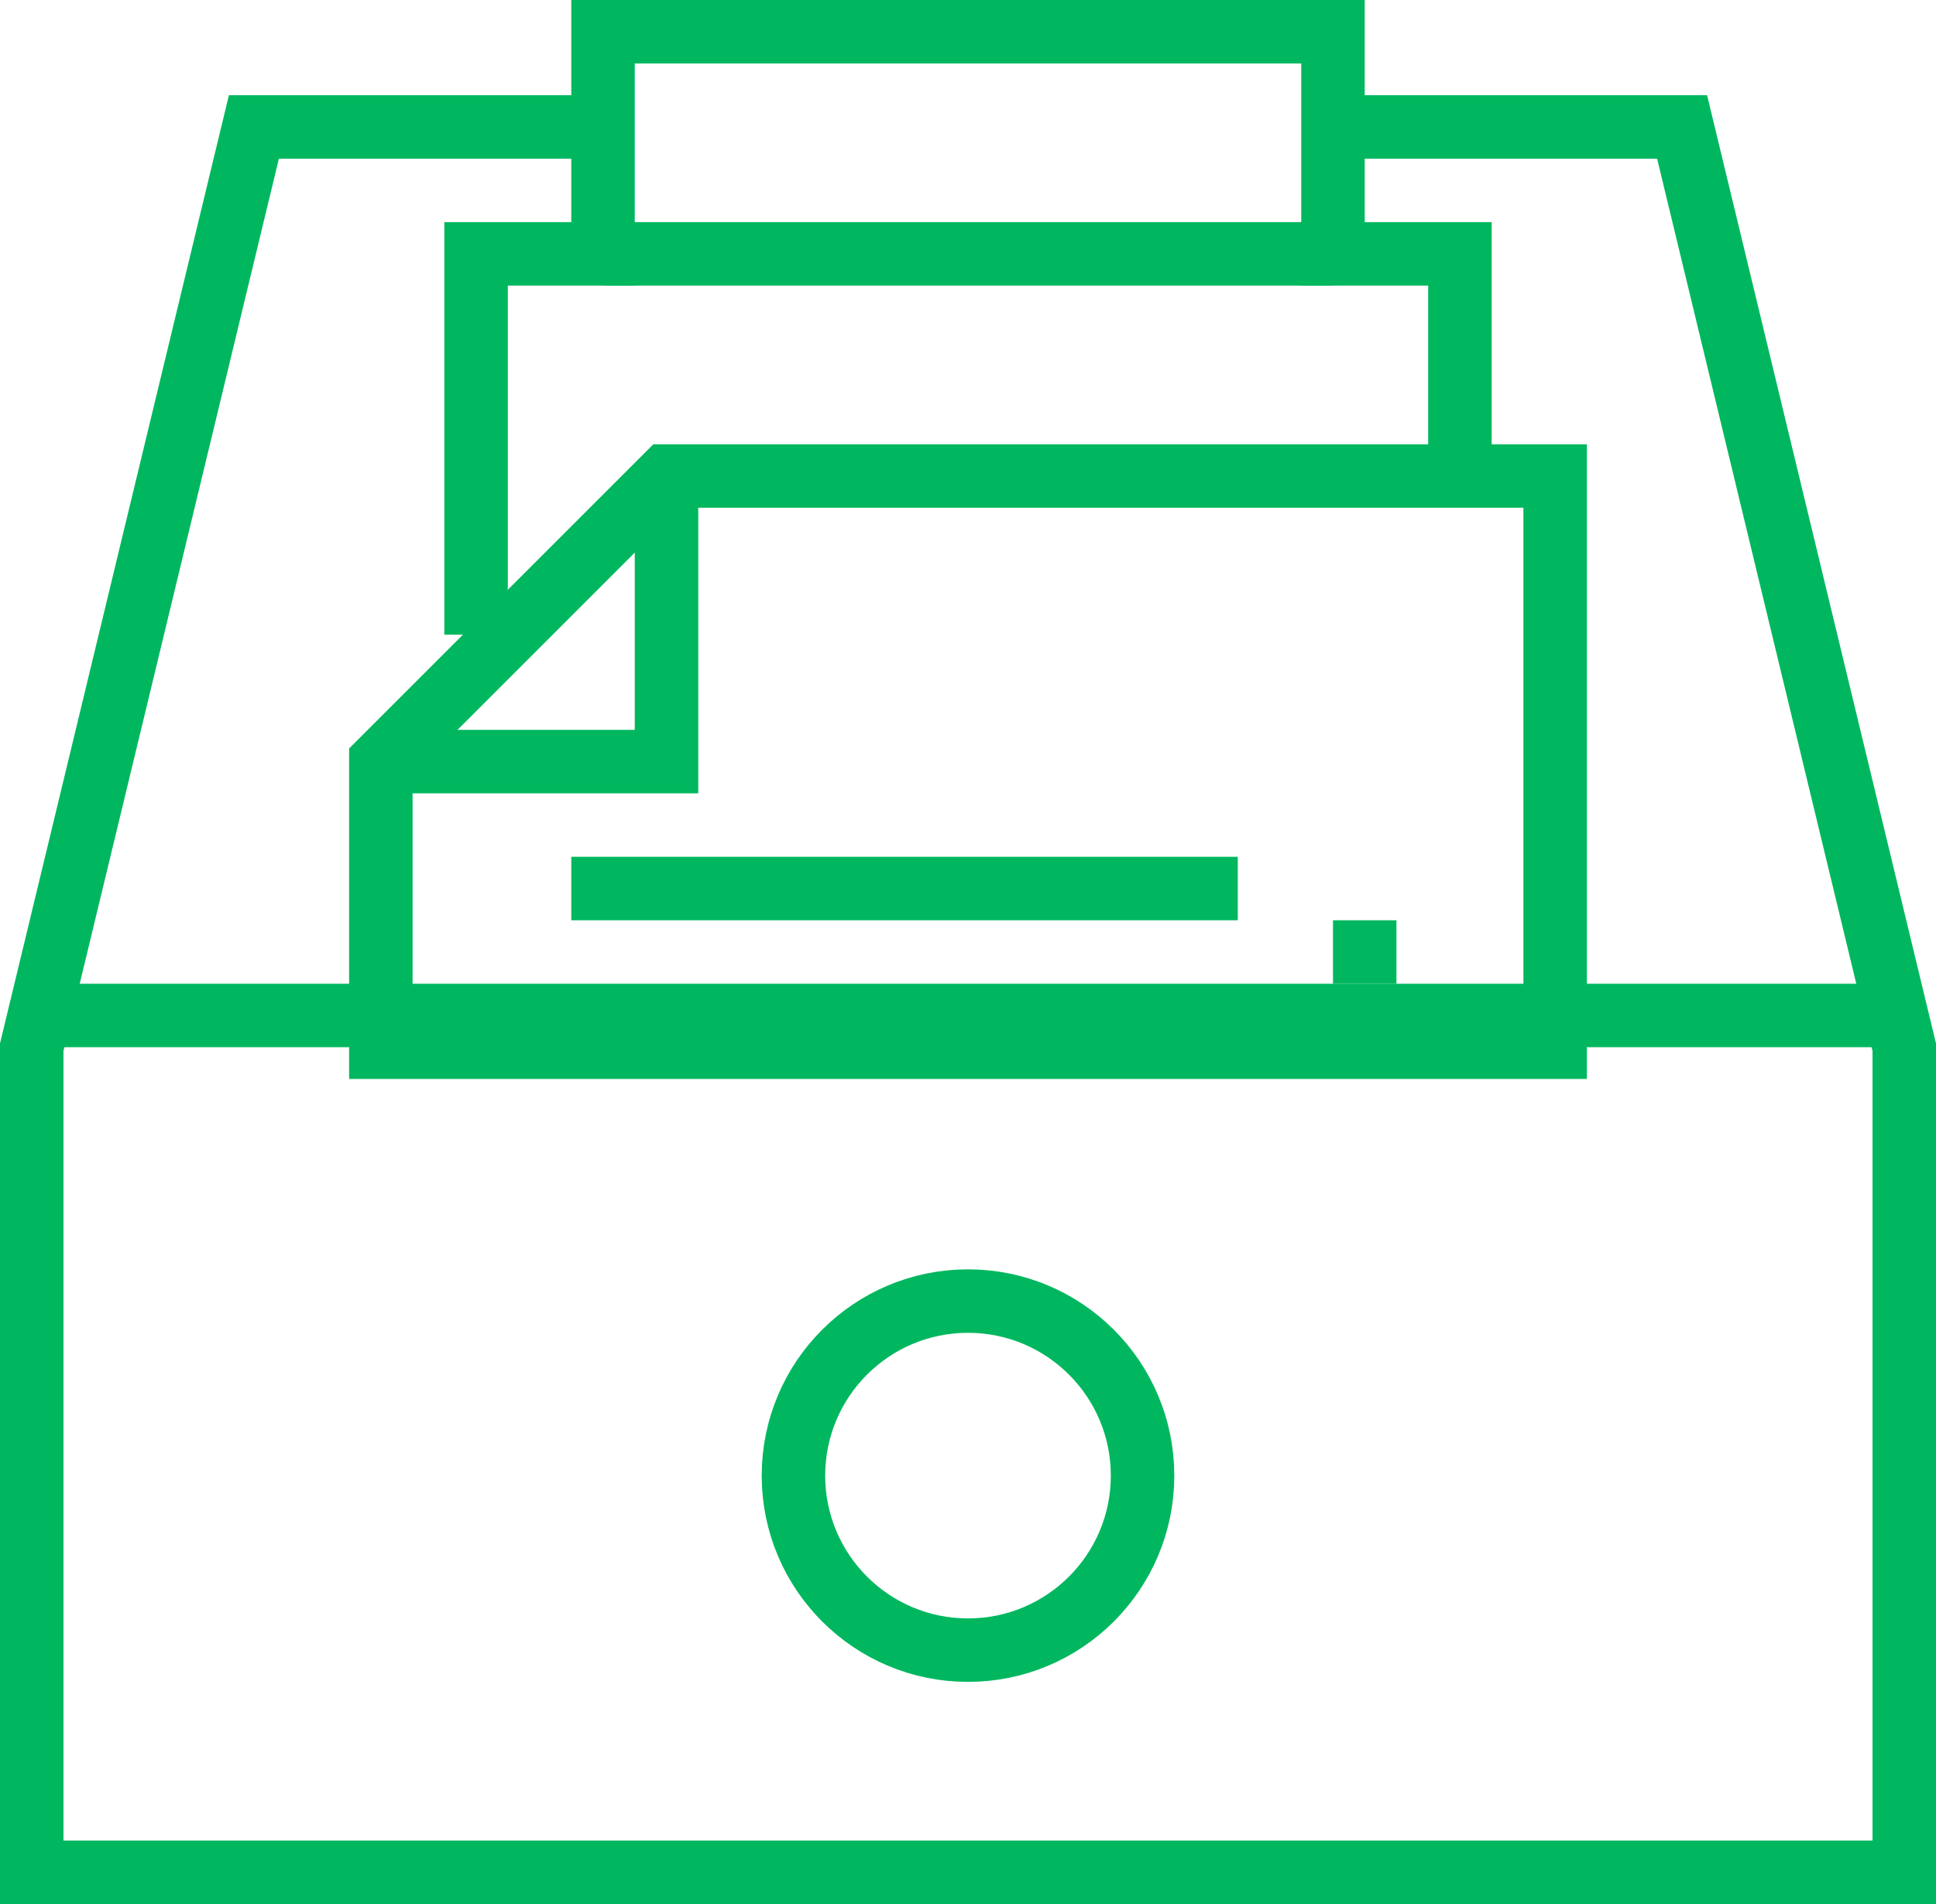 <svg id="ico" xmlns="http://www.w3.org/2000/svg" width="61" height="60" viewBox="0 0 61 60">
  <defs>
    <style>
      .cls-1, .cls-2 {
        fill: none;
        stroke: #00b75f;
        stroke-width: 2px;
      }

      .cls-1 {
        fill-rule: evenodd;
      }
    </style>
  </defs>
  <path id="Kształt_32" data-name="Kształt 32" class="cls-1" d="M889,1289H878l-7,29v26h59v-26l-7-29H912" transform="translate(-870 -1285)"/>
  <path id="Kształt_33" data-name="Kształt 33" class="cls-1" d="M885,1305v-12h4v-7h23v7h4v7" transform="translate(-870 -1285)"/>
  <path id="Kształt_37" data-name="Kształt 37" class="cls-1" d="M888,1313h21" transform="translate(-870 -1285)"/>
  <path id="Kształt_38" data-name="Kształt 38" class="cls-1" d="M914,1315h-2" transform="translate(-870 -1285)"/>
  <path id="Kształt_39" data-name="Kształt 39" class="cls-1" d="M871,1317h58" transform="translate(-870 -1285)"/>
  <circle id="Elipsa_19" data-name="Elipsa 19" class="cls-2" cx="30.5" cy="46.5" r="5.5"/>
  <path id="Kształt_34" data-name="Kształt 34" class="cls-1" d="M891,1300h28v18H882v-9Z" transform="translate(-870 -1285)"/>
  <path id="Kształt_35" data-name="Kształt 35" class="cls-1" d="M882,1309h9v-9" transform="translate(-870 -1285)"/>
  <path id="Kształt_36" data-name="Kształt 36" class="cls-1" d="M889,1293h23" transform="translate(-870 -1285)"/>
</svg>
